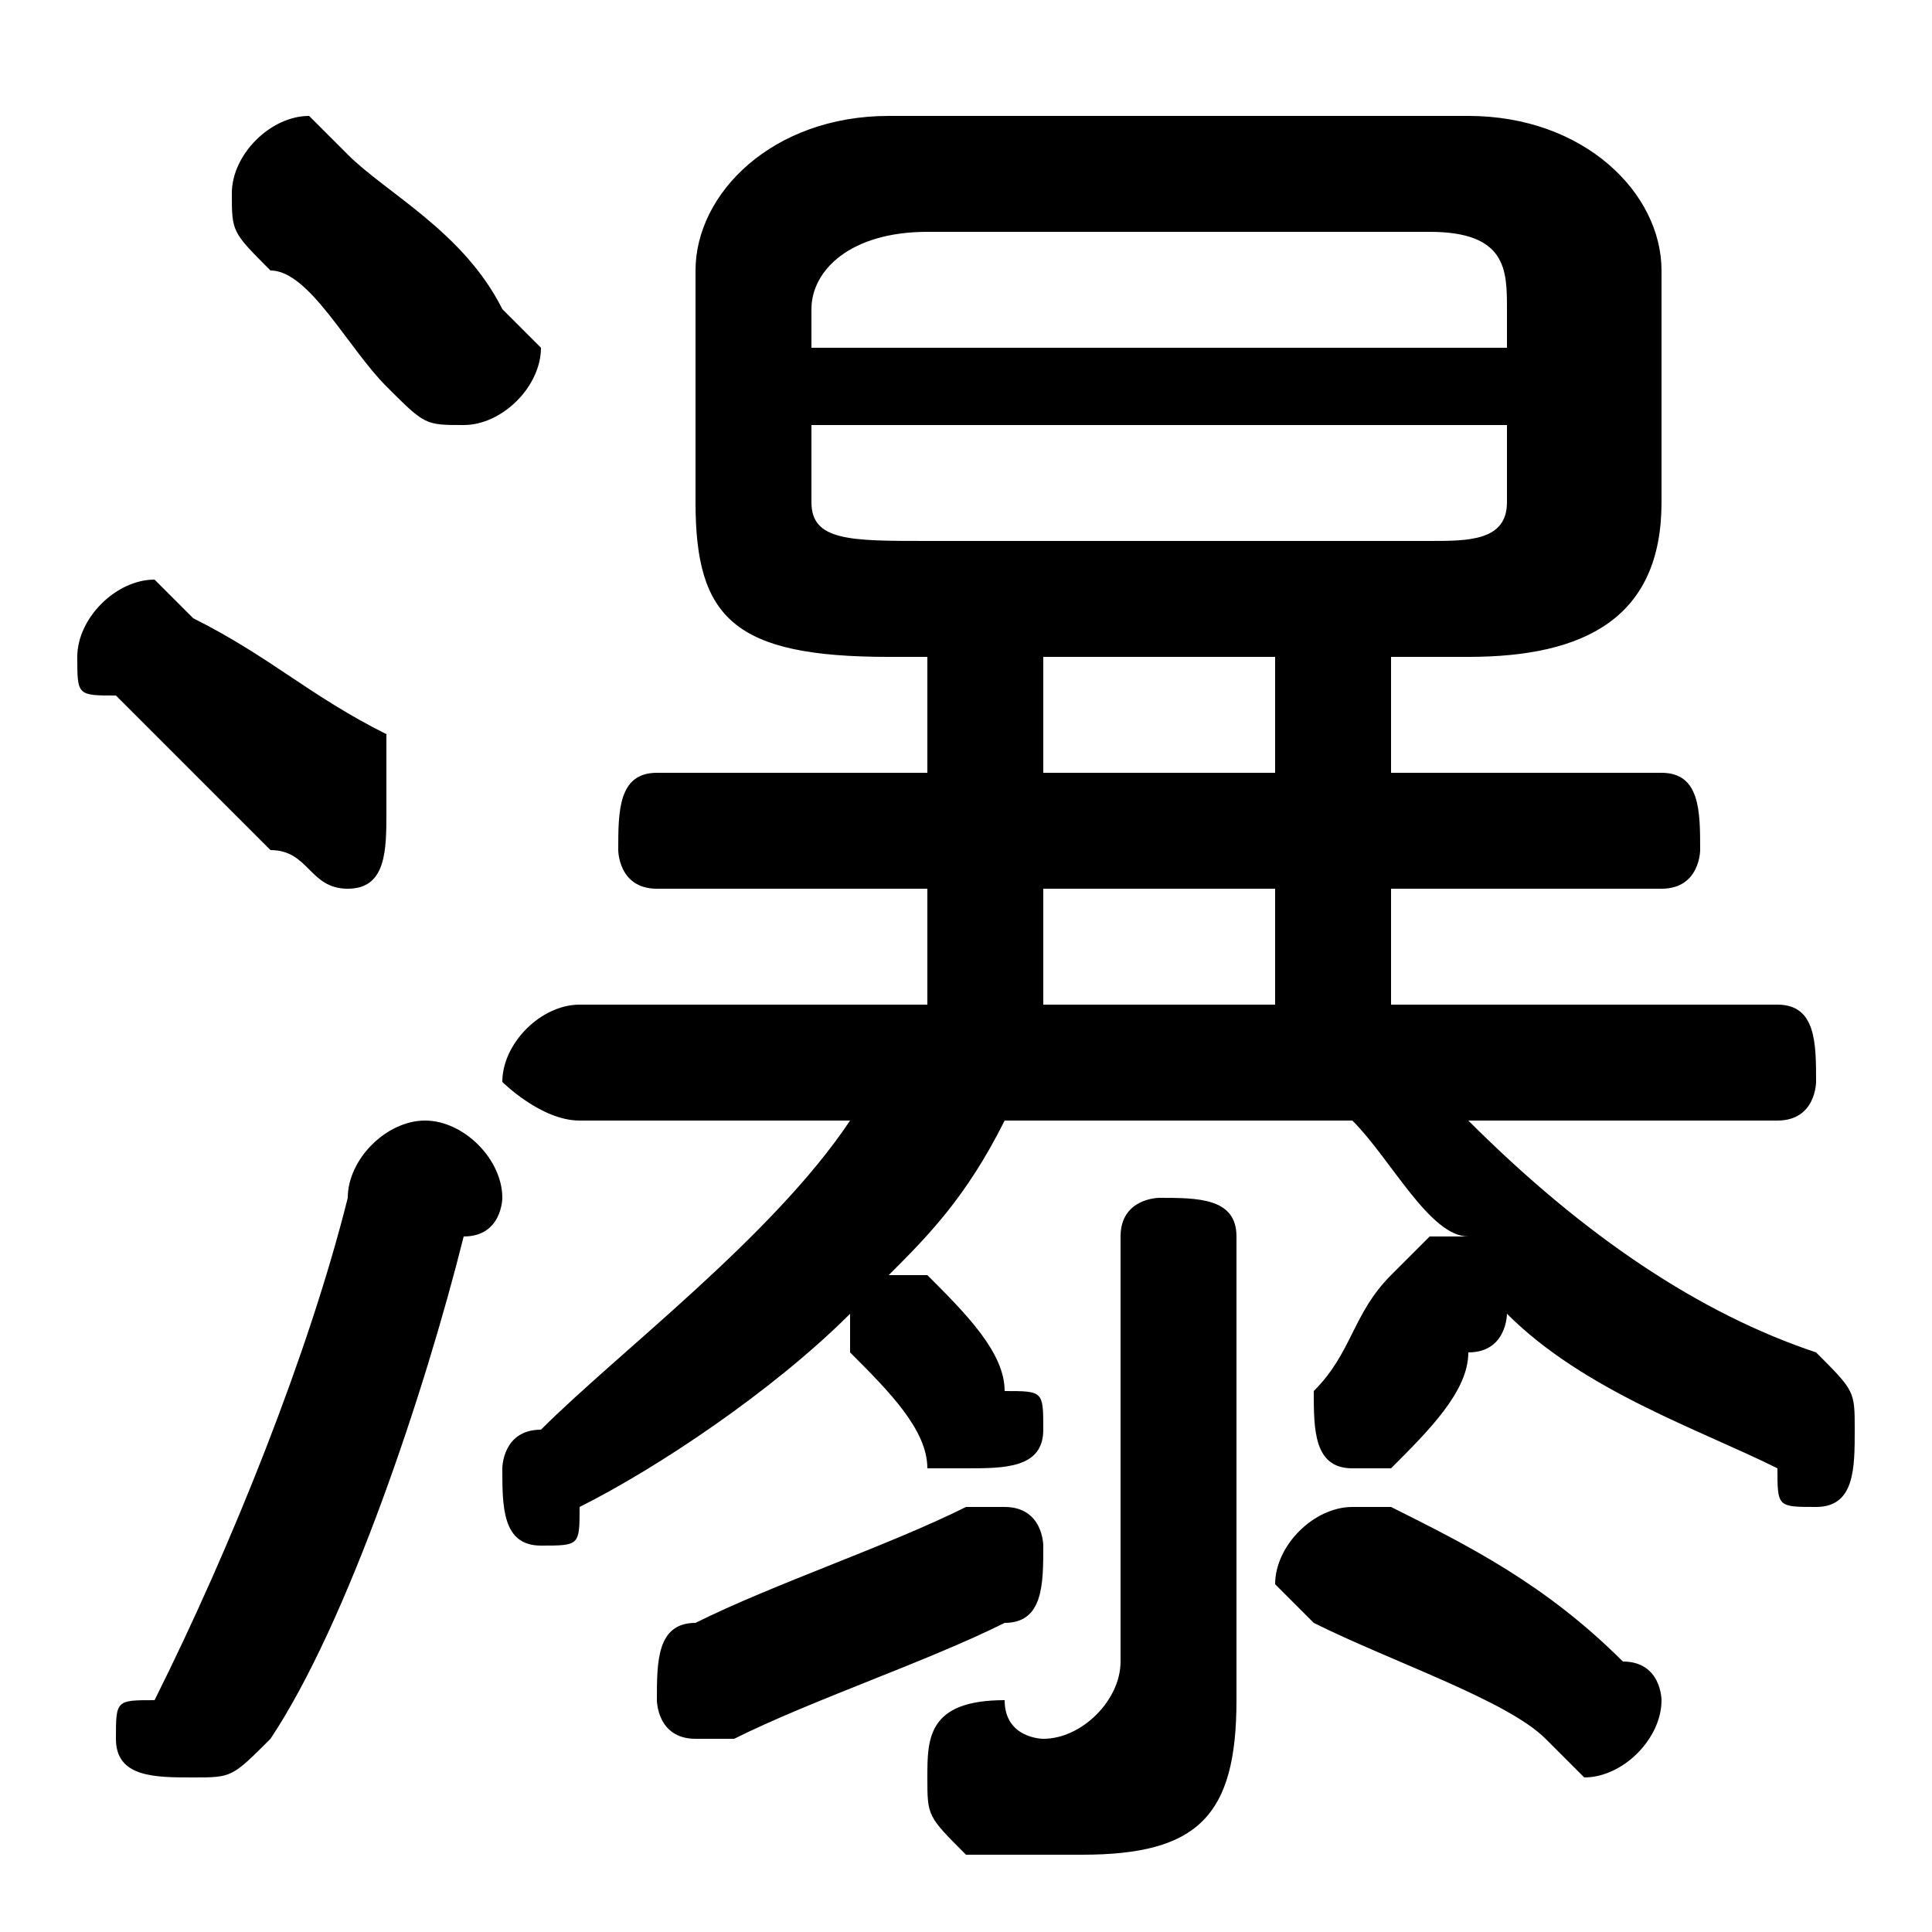 <svg xmlns="http://www.w3.org/2000/svg" viewBox="0 -44.0 50.0 50.0">
    <rect x="0" y="-44.0" width="50.0" height="50.0" fill="#808080" stroke="none"/>
    <g transform="scale(1, -1)">
        <!-- ボディの枠 -->
        <rect x="0" y="-6.0" width="50.0" height="50.0"
            stroke="white" fill="white"/>
        <!-- グリフ座標系の原点 -->
        <circle cx="0" cy="0" r="5" fill="white"/>
        <!-- グリフのアウトライン -->
        <g style="fill:black;stroke:#000000;stroke-width:0;stroke-linecap:round;stroke-linejoin:round;">
        <path d="M 38.0 27.0 C 41.0 27.0 43.0 28.0 43.0 31.0 L 43.0 37.0 C 43.0 39.0 41.0 41.0 38.0 41.0 L 23.0 41.0 C 20.0 41.0 18.0 39.0 18.0 37.0 L 18.0 31.0 C 18.0 28.0 19.0 27.0 23.0 27.0 L 24.0 27.0 L 24.0 24.0 L 17.0 24.0 C 16.0 24.0 16.0 23.0 16.0 22.0 C 16.0 22.0 16.0 21.0 17.0 21.0 L 24.0 21.0 L 24.0 18.0 L 15.0 18.0 C 14.0 18.0 13.0 17.0 13.0 16.0 C 13.0 16.0 14.0 15.0 15.0 15.0 L 22.0 15.0 C 20.0 12.0 16.0 9.0 14.0 7.0 C 13.0 7.0 13.0 6.0 13.0 6.0 C 13.0 5.0 13.0 4.0 14.0 4.0 C 15.0 4.0 15.0 4.0 15.0 5.0 C 17.0 6.0 20.0 8.0 22.0 10.0 L 22.0 10.0 C 22.0 9.0 22.0 9.0 22.0 9.0 C 23.0 8.0 24.0 7.0 24.0 6.0 C 24.0 6.0 25.0 6.0 25.0 6.0 C 26.0 6.0 27.0 6.0 27.0 7.0 C 27.0 8.0 27.0 8.0 26.0 8.0 C 26.0 9.0 25.0 10.0 24.0 11.0 C 24.0 11.0 24.0 11.0 23.0 11.0 C 23.0 11.0 23.0 11.0 23.0 11.0 C 24.0 12.0 25.0 13.0 26.0 15.0 L 35.0 15.0 C 36.0 14.0 37.0 12.0 38.0 12.0 C 37.0 12.0 37.0 12.0 37.0 12.0 C 37.0 12.0 36.0 11.0 36.0 11.0 C 35.0 10.0 35.0 9.0 34.0 8.0 C 34.0 8.0 34.0 8.0 34.0 8.0 C 34.0 7.0 34.0 6.0 35.0 6.0 C 35.0 6.0 36.0 6.0 36.0 6.0 C 37.0 7.0 38.0 8.0 38.0 9.0 C 39.0 9.0 39.0 10.0 39.0 10.0 C 39.0 10.0 39.0 10.0 39.0 10.0 C 41.0 8.0 44.0 7.0 46.0 6.0 C 46.0 5.0 46.0 5.0 47.0 5.0 C 48.0 5.0 48.0 6.0 48.0 7.0 C 48.0 8.0 48.0 8.0 47.0 9.0 C 44.0 10.0 41.0 12.0 38.0 15.0 L 46.0 15.0 C 47.0 15.0 47.0 16.0 47.0 16.0 C 47.0 17.0 47.0 18.0 46.0 18.0 L 36.0 18.0 L 36.0 21.0 L 43.0 21.0 C 44.0 21.0 44.0 22.0 44.0 22.0 C 44.0 23.0 44.0 24.0 43.0 24.0 L 36.0 24.0 L 36.0 27.0 Z M 24.0 30.0 C 22.0 30.0 21.0 30.0 21.0 31.0 L 21.0 33.0 L 39.0 33.0 L 39.0 31.0 C 39.0 30.0 38.0 30.0 37.0 30.0 Z M 39.0 35.0 L 21.0 35.0 L 21.0 36.0 C 21.0 37.0 22.0 38.0 24.0 38.0 L 37.0 38.0 C 39.0 38.0 39.0 37.0 39.0 36.0 Z M 27.0 27.0 L 33.0 27.0 L 33.0 24.0 L 27.0 24.0 Z M 27.0 18.0 L 27.0 21.0 L 33.0 21.0 L 33.0 18.0 Z M 32.0 12.0 C 32.0 13.0 31.0 13.0 30.0 13.0 C 30.0 13.0 29.0 13.0 29.0 12.0 L 29.0 1.0 C 29.0 -0.0 28.0 -1.0 27.0 -1.0 C 27.0 -1.0 26.0 -1.0 26.0 -0.0 C 24.0 -0.0 24.0 -1.0 24.0 -2.0 C 24.0 -3.0 24.0 -3.0 25.0 -4.0 C 26.0 -4.0 27.0 -4.0 28.0 -4.0 C 31.0 -4.0 32.0 -3.0 32.0 0.0 Z M 36.0 5.0 C 35.0 5.0 35.0 5.0 35.0 5.0 C 34.0 5.0 33.0 4.0 33.0 3.0 C 33.0 3.0 34.0 2.0 34.0 2.0 C 36.0 1.0 39.0 -0.0 40.0 -1.0 C 41.0 -2.0 41.0 -2.0 41.0 -2.0 C 42.0 -2.0 43.0 -1.0 43.0 -0.0 C 43.0 0.0 43.0 1.0 42.0 1.0 C 40.0 3.0 38.0 4.0 36.0 5.0 Z M 9.0 13.0 C 8.0 9.0 6.0 4.0 4.0 0.0 C 3.0 -0.0 3.0 -0.0 3.0 -1.0 C 3.0 -2.0 4.0 -2.0 5.0 -2.0 C 6.0 -2.0 6.0 -2.0 7.0 -1.0 C 9.0 2.0 11.0 8.0 12.0 12.0 C 13.0 12.0 13.0 13.0 13.0 13.0 C 13.0 14.0 12.0 15.0 11.0 15.0 C 10.0 15.0 9.0 14.0 9.0 13.0 Z M 9.0 40.0 C 8.0 41.0 8.0 41.0 8.0 41.0 C 7.0 41.0 6.0 40.0 6.0 39.0 C 6.0 38.0 6.0 38.0 7.0 37.0 C 8.0 37.0 9.0 35.0 10.0 34.0 C 11.0 33.0 11.0 33.0 12.0 33.0 C 13.0 33.0 14.0 34.0 14.0 35.0 C 14.0 35.0 13.0 36.0 13.0 36.0 C 12.0 38.0 10.0 39.0 9.0 40.0 Z M 5.0 28.0 C 5.0 28.0 4.0 29.0 4.0 29.0 C 3.0 29.0 2.0 28.0 2.0 27.0 C 2.0 26.0 2.0 26.0 3.0 26.0 C 4.0 25.0 6.0 23.0 7.0 22.0 C 8.0 22.0 8.0 21.0 9.0 21.0 C 10.0 21.0 10.0 22.0 10.0 23.0 C 10.0 24.0 10.0 24.0 10.0 25.0 C 8.0 26.0 7.0 27.0 5.0 28.0 Z M 25.0 5.0 C 23.0 4.0 20.0 3.0 18.0 2.0 C 17.0 2.0 17.0 1.0 17.0 0.0 C 17.0 -0.0 17.0 -1.0 18.0 -1.0 C 18.0 -1.0 19.0 -1.0 19.0 -1.0 C 21.0 -0.0 24.0 1.0 26.0 2.0 C 27.0 2.0 27.0 3.0 27.0 4.0 C 27.0 4.0 27.0 5.0 26.0 5.0 C 26.0 5.0 25.0 5.0 25.0 5.0 Z"/>
    </g>
    </g>
</svg>
